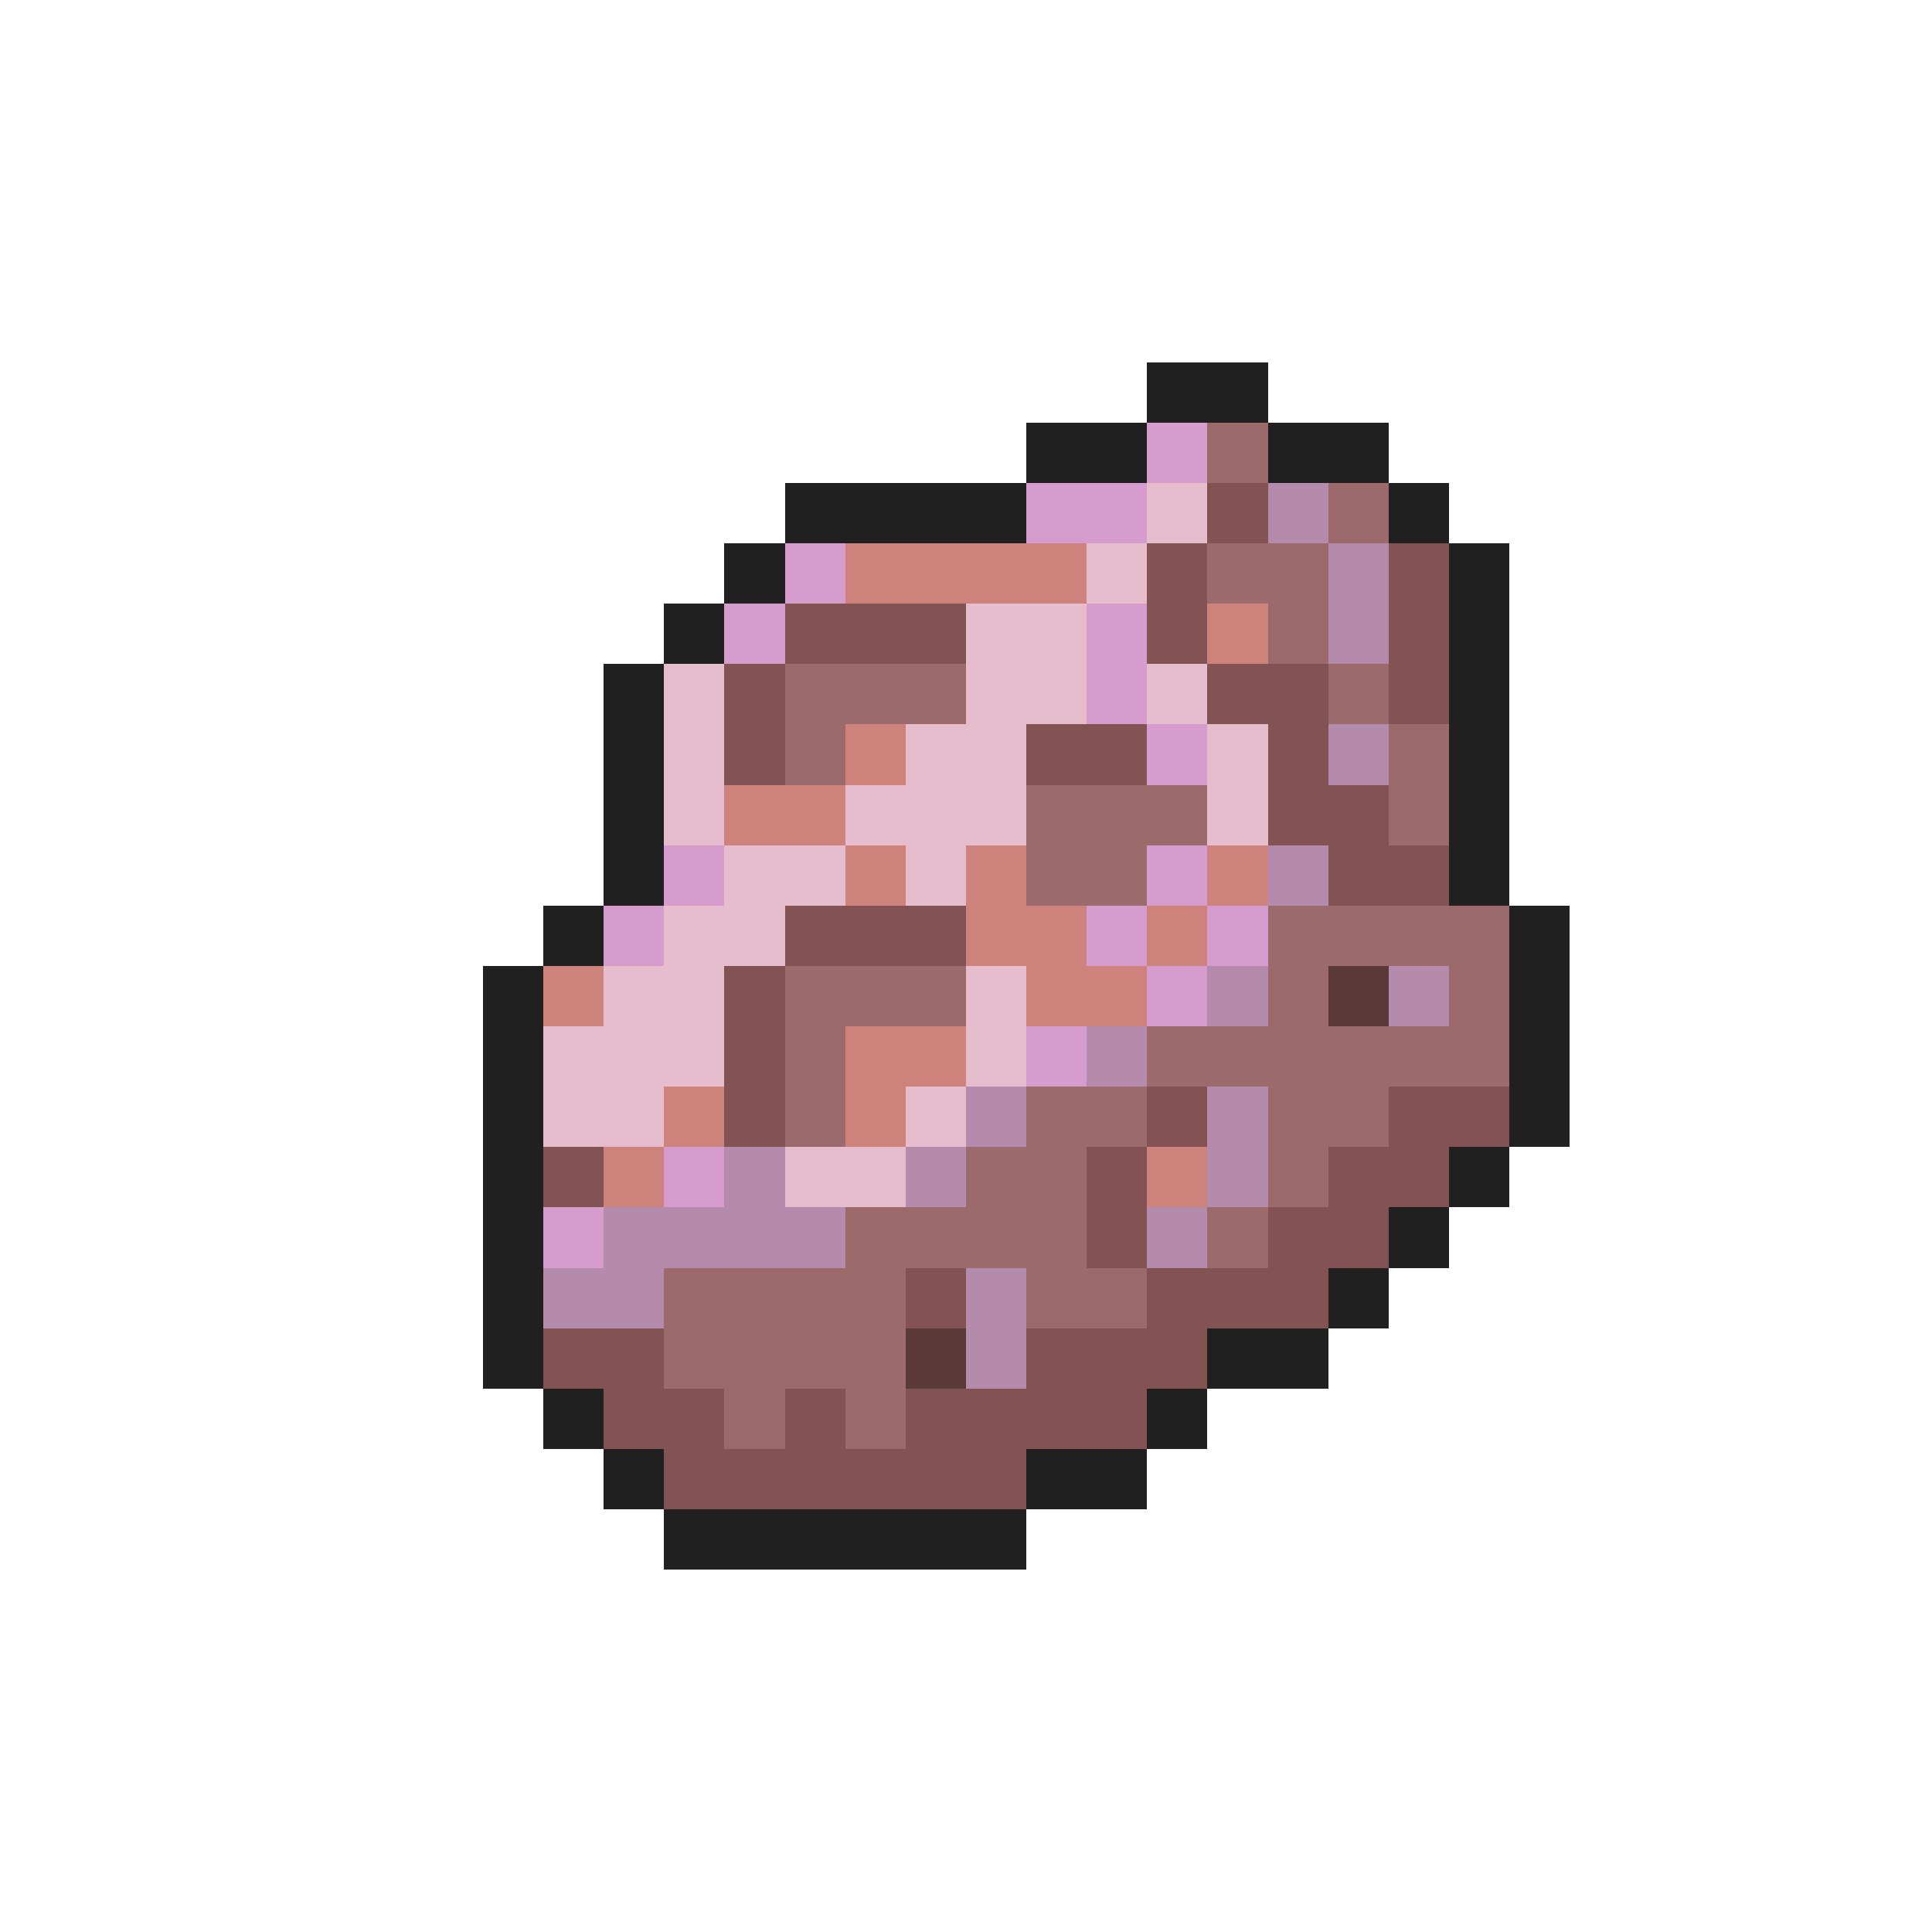 <svg xmlns="http://www.w3.org/2000/svg" viewBox="0 -0.5 32 32" shape-rendering="crispEdges">
<path stroke="#202020" d="M19 6h2M17 7h2M21 7h2M13 8h4M23 8h1M12 9h1M24 9h1M11 10h1M24 10h1M10 11h1M24 11h1M10 12h1M24 12h1M10 13h1M24 13h1M10 14h1M24 14h1M9 15h1M25 15h1M8 16h1M25 16h1M8 17h1M25 17h1M8 18h1M25 18h1M8 19h1M24 19h1M8 20h1M23 20h1M8 21h1M22 21h1M8 22h1M20 22h2M9 23h1M19 23h1M10 24h1M17 24h2M11 25h6" />
<path stroke="#d59ccd" d="M19 7h1M17 8h2M13 9h1M12 10h1M18 10h1M18 11h1M19 12h1M11 14h1M19 14h1M10 15h1M18 15h1M20 15h1M19 16h1M17 17h1M11 19h1M9 20h1" />
<path stroke="#9c6a6a" d="M20 7h1M22 8h1M20 9h2M21 10h1M13 11h3M22 11h1M13 12h1M23 12h1M17 13h3M23 13h1M17 14h2M21 15h4M13 16h3M21 16h1M24 16h1M13 17h1M19 17h6M13 18h1M17 18h2M21 18h2M16 19h2M21 19h1M14 20h4M20 20h1M11 21h4M17 21h2M11 22h4M12 23h1M14 23h1" />
<path stroke="#e6bdcd" d="M19 8h1M18 9h1M16 10h2M11 11h1M16 11h2M19 11h1M11 12h1M15 12h2M20 12h1M11 13h1M14 13h3M20 13h1M12 14h2M15 14h1M11 15h2M10 16h2M16 16h1M9 17h3M16 17h1M9 18h2M15 18h1M13 19h2" />
<path stroke="#835252" d="M20 8h1M19 9h1M23 9h1M13 10h3M19 10h1M23 10h1M12 11h1M20 11h2M23 11h1M12 12h1M17 12h2M21 12h1M21 13h2M22 14h2M13 15h3M12 16h1M12 17h1M12 18h1M19 18h1M23 18h2M9 19h1M18 19h1M22 19h2M18 20h1M21 20h2M15 21h1M19 21h3M9 22h2M17 22h3M10 23h2M13 23h1M15 23h4M11 24h6" />
<path stroke="#b48bac" d="M21 8h1M22 9h1M22 10h1M22 12h1M21 14h1M20 16h1M23 16h1M18 17h1M16 18h1M20 18h1M12 19h1M15 19h1M20 19h1M10 20h4M19 20h1M9 21h2M16 21h1M16 22h1" />
<path stroke="#cd837b" d="M14 9h4M20 10h1M14 12h1M12 13h2M14 14h1M16 14h1M20 14h1M16 15h2M19 15h1M9 16h1M17 16h2M14 17h2M11 18h1M14 18h1M10 19h1M19 19h1" />
<path stroke="#5a3939" d="M22 16h1M15 22h1" />
</svg>